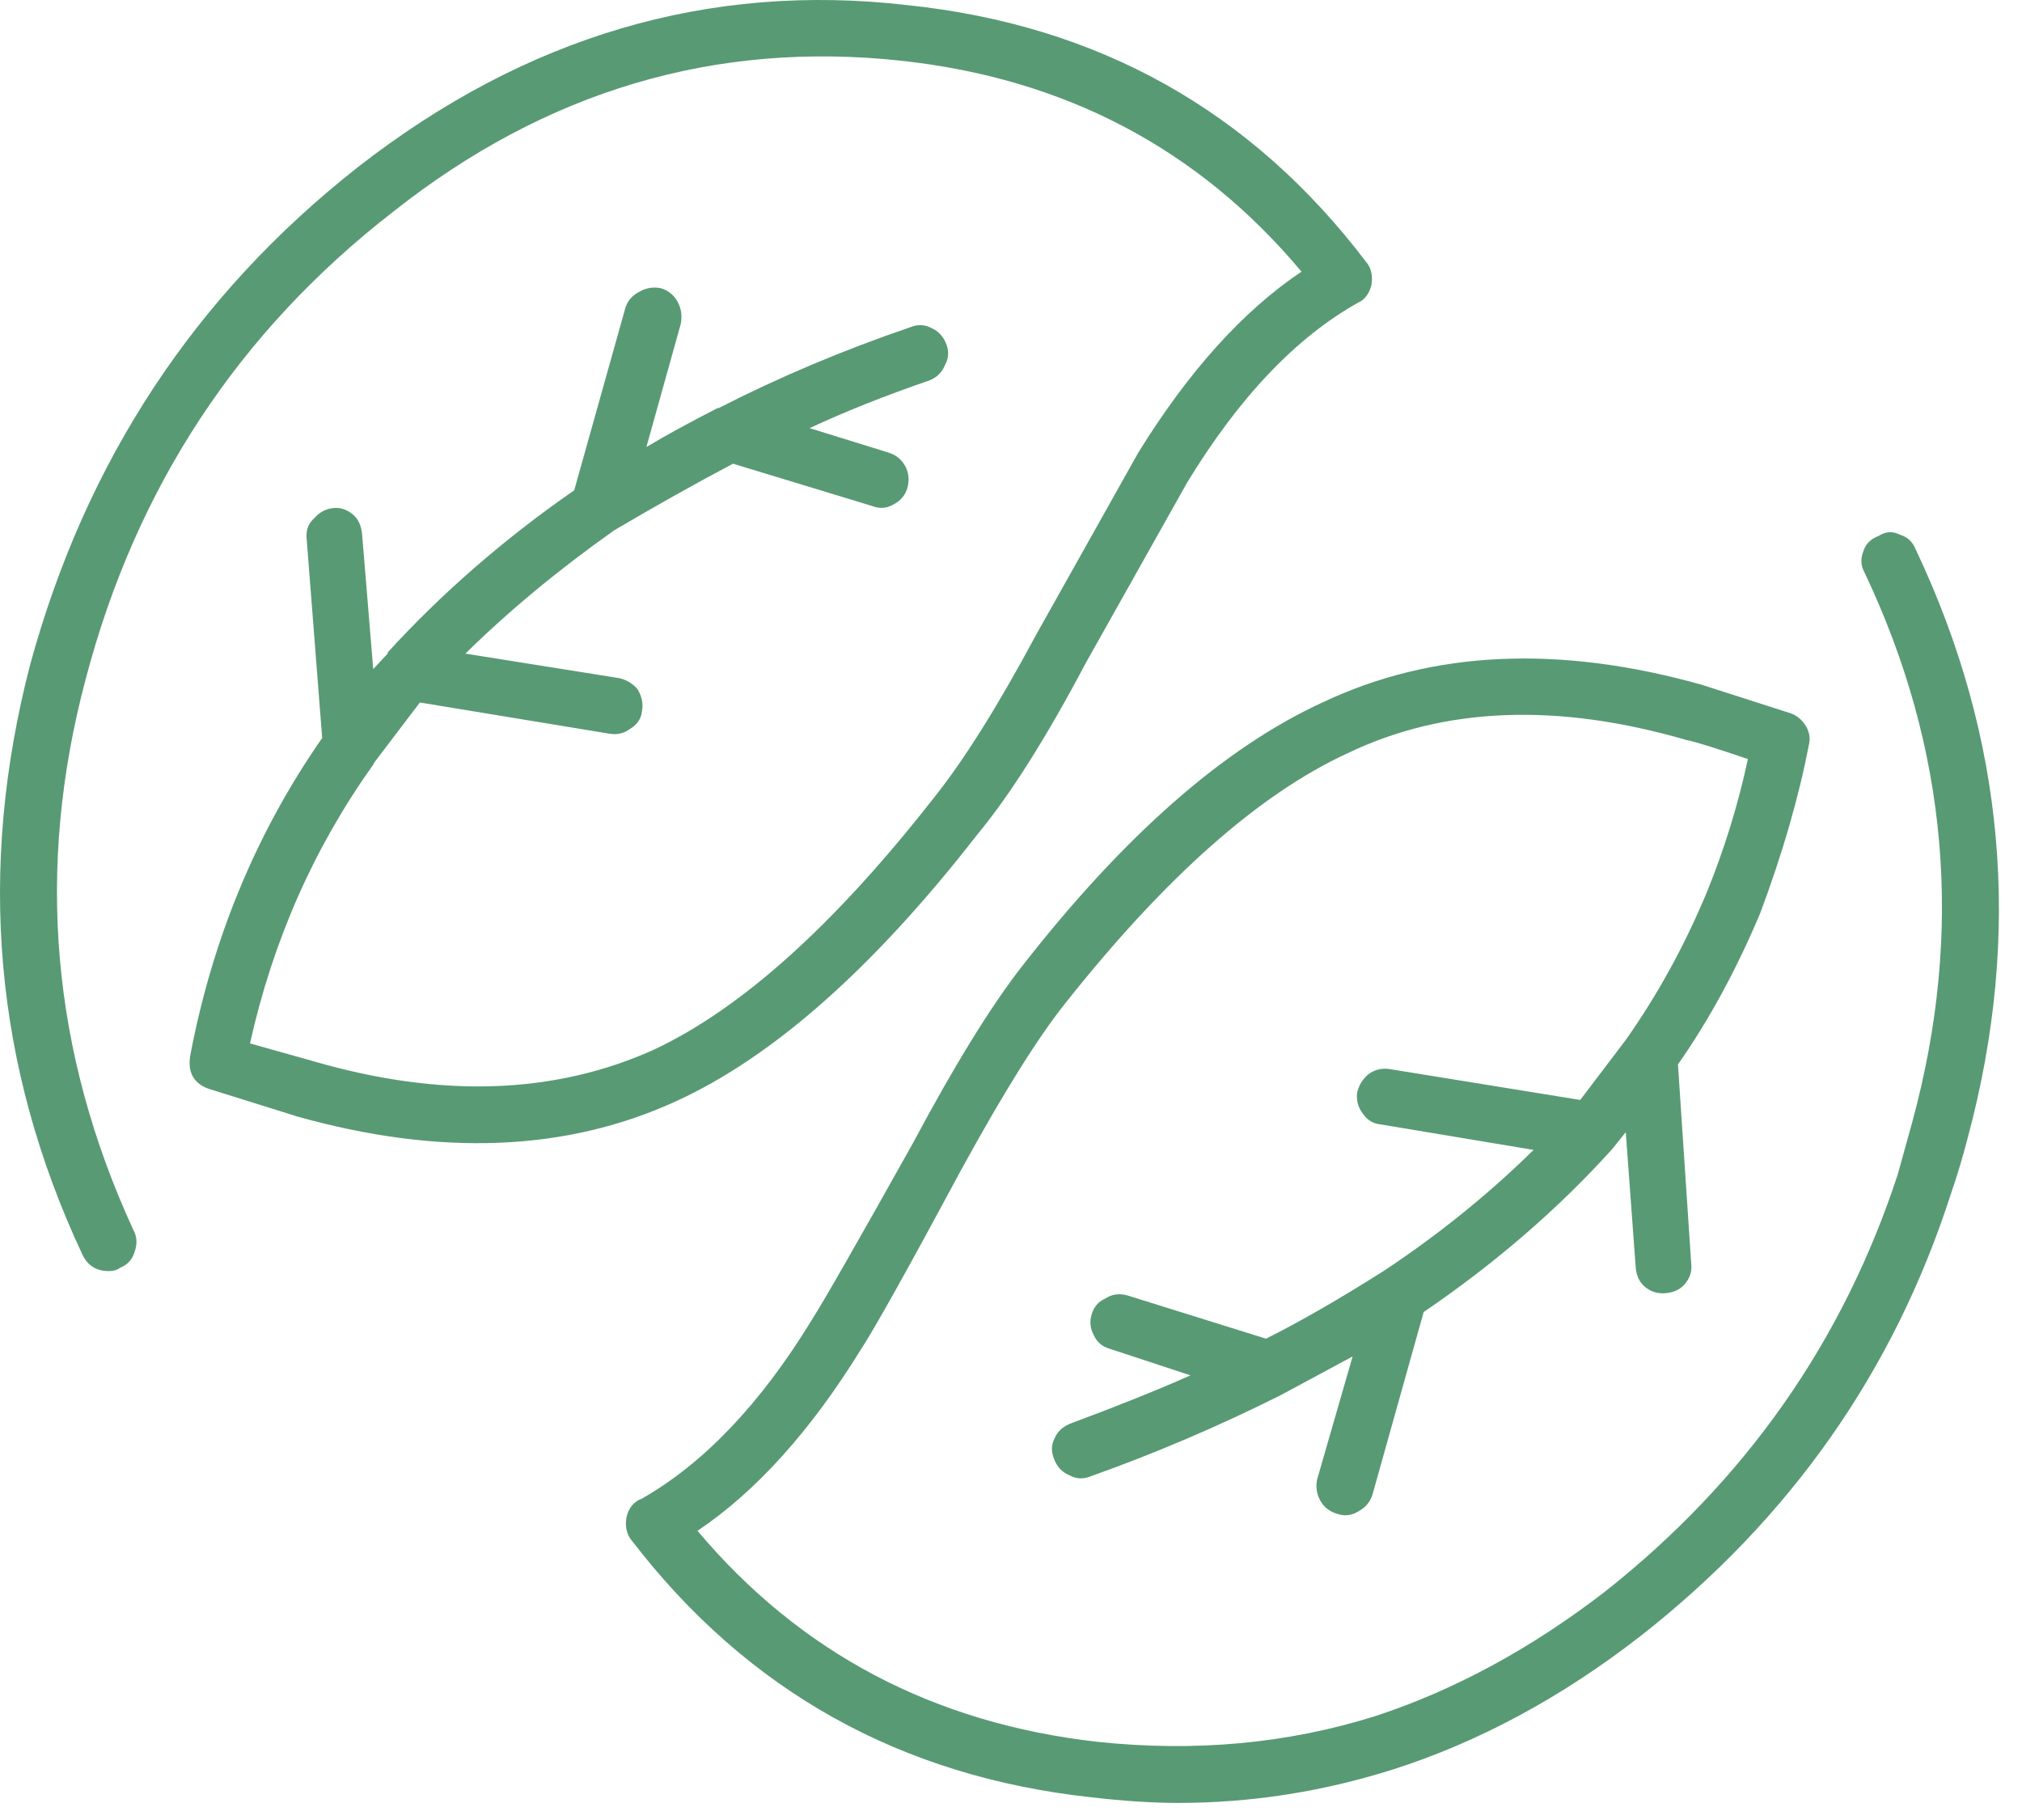 <svg width="60" height="54" viewBox="0 0 60 54" fill="none" xmlns="http://www.w3.org/2000/svg">
<path fill-rule="evenodd" clip-rule="evenodd" d="M40.696 8.452C40.63 8.716 40.498 8.891 40.301 8.979C38.456 10.012 36.764 11.792 35.227 14.317L32.228 19.655C31.042 21.896 29.966 23.598 28.999 24.762C25.924 28.716 22.947 31.352 20.07 32.67C16.82 34.164 13.075 34.317 8.835 33.131L6.199 32.307C5.759 32.154 5.573 31.835 5.639 31.352C6.298 27.859 7.604 24.707 9.56 21.896L9.098 15.965C9.077 15.724 9.153 15.525 9.329 15.372C9.483 15.196 9.67 15.097 9.889 15.075C10.109 15.053 10.306 15.119 10.482 15.274C10.636 15.405 10.724 15.603 10.746 15.866L11.075 19.853L11.504 19.392V19.358C13.107 17.601 14.952 15.997 17.039 14.547L18.555 9.144C18.62 8.924 18.764 8.76 18.983 8.65C19.181 8.54 19.39 8.507 19.609 8.551C19.828 8.617 19.993 8.749 20.103 8.947C20.213 9.144 20.246 9.365 20.202 9.606L19.181 13.263C19.73 12.934 20.433 12.549 21.289 12.11H21.322C23.123 11.188 25.024 10.386 27.022 9.705C27.242 9.617 27.451 9.629 27.648 9.738C27.846 9.826 27.989 9.98 28.077 10.2C28.164 10.419 28.154 10.627 28.044 10.825C27.956 11.045 27.802 11.198 27.582 11.286C26.242 11.747 25.057 12.22 24.024 12.703L26.363 13.428C26.583 13.494 26.748 13.626 26.858 13.824C26.968 14.021 26.989 14.242 26.924 14.483C26.858 14.702 26.715 14.867 26.495 14.977C26.297 15.087 26.089 15.098 25.869 15.01L21.751 13.758C20.63 14.351 19.455 15.01 18.225 15.735C16.578 16.9 15.106 18.118 13.81 19.393L18.357 20.118C18.576 20.161 18.764 20.271 18.917 20.447C19.049 20.667 19.093 20.887 19.049 21.106C19.027 21.326 18.906 21.502 18.686 21.633C18.511 21.765 18.302 21.809 18.06 21.765L12.459 20.843L11.108 22.622L11.075 22.688C9.318 25.148 8.099 27.905 7.418 30.958L9.296 31.486C13.074 32.584 16.435 32.474 19.378 31.156C21.971 29.948 24.738 27.466 27.681 23.71C28.582 22.59 29.604 20.964 30.746 18.833L33.777 13.43C35.271 11.014 36.885 9.224 38.62 8.06C35.567 4.414 31.602 2.327 26.726 1.8C21.212 1.207 16.194 2.7 11.668 6.281C7.078 9.839 4.035 14.463 2.542 20.152C1.048 25.753 1.52 31.201 3.958 36.495C4.068 36.693 4.079 36.912 3.991 37.153C3.925 37.373 3.783 37.527 3.563 37.615C3.475 37.681 3.365 37.714 3.233 37.714C2.861 37.714 2.596 37.549 2.443 37.219C-0.171 31.64 -0.687 25.808 0.894 19.724C2.542 13.683 5.782 8.762 10.614 4.963C15.6 1.075 21.036 -0.529 26.924 0.152C32.591 0.745 37.126 3.282 40.531 7.763C40.685 7.936 40.74 8.167 40.696 8.452ZM55.754 15.898C55.952 15.767 56.161 15.755 56.38 15.865C56.6 15.932 56.754 16.074 56.842 16.294C59.499 21.895 60.015 27.716 58.39 33.756C58.237 34.349 58.072 34.898 57.896 35.404C56.204 40.676 53.13 45.057 48.67 48.55C46.32 50.374 43.87 51.692 41.323 52.504C39.236 53.163 37.117 53.493 34.964 53.493C34.195 53.493 33.339 53.437 32.394 53.328C26.727 52.712 22.18 50.176 18.753 45.716C18.599 45.541 18.545 45.31 18.588 45.024C18.654 44.739 18.808 44.552 19.049 44.464C20.895 43.409 22.575 41.642 24.091 39.159C24.442 38.61 25.442 36.864 27.089 33.92C28.319 31.614 29.395 29.868 30.318 28.682C33.349 24.794 36.326 22.18 39.247 20.84C42.498 19.302 46.243 19.127 50.483 20.313L53.151 21.169C53.327 21.236 53.47 21.356 53.58 21.532C53.69 21.709 53.723 21.895 53.678 22.093C53.371 23.674 52.888 25.344 52.229 27.101C51.526 28.77 50.713 30.265 49.791 31.582L50.186 37.513C50.208 37.733 50.142 37.93 49.988 38.106C49.856 38.259 49.67 38.347 49.428 38.369C49.186 38.391 48.977 38.325 48.802 38.172C48.648 38.04 48.56 37.853 48.538 37.611L48.242 33.591L47.847 34.085C46.243 35.864 44.376 37.478 42.245 38.929L40.73 44.332C40.664 44.552 40.532 44.717 40.334 44.827C40.137 44.958 39.928 44.991 39.708 44.925C39.466 44.859 39.291 44.727 39.181 44.529C39.071 44.332 39.039 44.123 39.082 43.903L40.137 40.246L37.995 41.399C36.15 42.322 34.272 43.124 32.361 43.804C32.141 43.893 31.932 43.881 31.735 43.772C31.515 43.683 31.362 43.519 31.273 43.277C31.186 43.057 31.197 42.849 31.306 42.651C31.394 42.454 31.559 42.311 31.801 42.223C33.162 41.718 34.338 41.246 35.326 40.807L32.921 40.016C32.701 39.95 32.548 39.818 32.46 39.62C32.349 39.422 32.328 39.214 32.394 38.995C32.46 38.775 32.591 38.622 32.789 38.533C32.987 38.401 33.206 38.369 33.448 38.434L37.567 39.719C38.577 39.214 39.741 38.544 41.059 37.71C42.685 36.633 44.167 35.436 45.507 34.118L40.96 33.36C40.741 33.339 40.565 33.229 40.433 33.031C40.301 32.856 40.246 32.658 40.268 32.438C40.312 32.219 40.422 32.033 40.598 31.878C40.774 31.747 40.971 31.691 41.191 31.713L46.891 32.636L48.242 30.856C49.187 29.517 49.988 28.056 50.647 26.475C51.174 25.179 51.581 23.861 51.866 22.521C50.9 22.192 50.296 22.005 50.054 21.96C46.21 20.84 42.85 20.972 39.972 22.356C37.358 23.564 34.58 26.024 31.636 29.736C30.823 30.746 29.791 32.394 28.539 34.678C26.957 37.622 25.957 39.412 25.54 40.049C24.047 42.465 22.432 44.255 20.697 45.42C23.75 49.044 27.704 51.13 32.558 51.68C35.458 51.988 38.204 51.734 40.796 50.922C43.146 50.154 45.42 48.923 47.616 47.232C51.789 43.937 54.689 39.806 56.314 34.842L56.743 33.294C58.28 27.649 57.808 22.213 55.326 16.984C55.216 16.787 55.205 16.578 55.293 16.358C55.358 16.14 55.512 15.987 55.754 15.898Z" fill="#589A74"/>
</svg>
